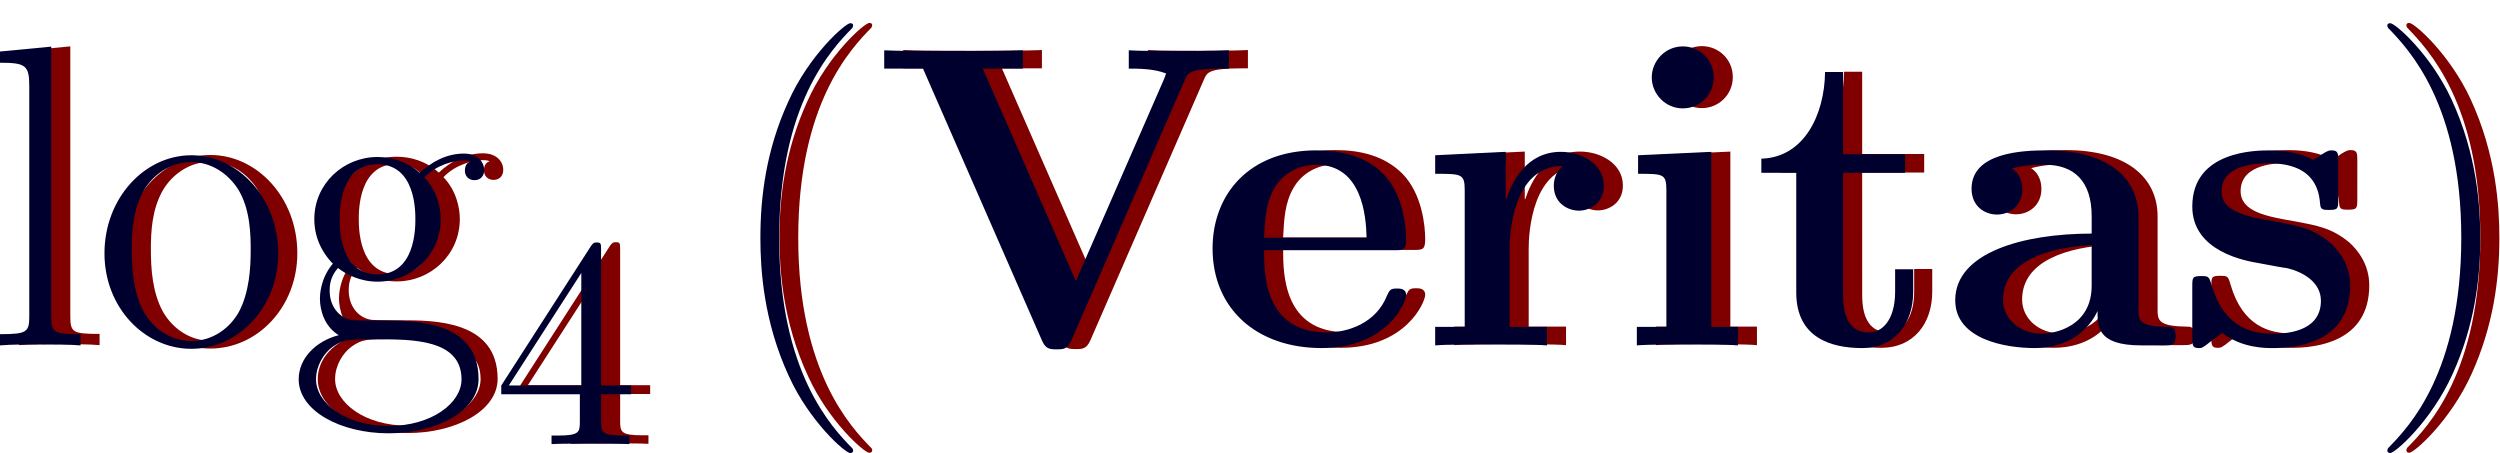 <?xml version="1.0" encoding="UTF-8" standalone="no"?>
<!-- Created with Inkscape (http://www.inkscape.org/) -->

<svg
   version="1.1"
   id="svg1"
   width="159.993"
   height="29.008"
   viewBox="0 0 159.993 29.008"
   sodipodi:docname="logo.svg"
   xml:space="preserve"
   xmlns:inkscape="http://www.inkscape.org/namespaces/inkscape"
   xmlns:sodipodi="http://sodipodi.sourceforge.net/DTD/sodipodi-0.dtd"
   xmlns="http://www.w3.org/2000/svg"
   xmlns:svg="http://www.w3.org/2000/svg"><defs
     id="defs1"><clipPath
       clipPathUnits="userSpaceOnUse"
       id="clipPath1"><path
         d="M 0,0 H 816 V 1056 H 0 Z"
         id="path1" /></clipPath></defs><sodipodi:namedview
     id="namedview1"
     pagecolor="#505050"
     bordercolor="#eeeeee"
     borderopacity="1"
     inkscape:showpageshadow="0"
     inkscape:pageopacity="0"
     inkscape:pagecheckerboard="0"
     inkscape:deskcolor="#505050" /><g
     id="g22"
     inkscape:groupmode="layer"
     inkscape:label="BACK"
     clip-path="url(#clipPath1)"
     style="display:inline;fill:#800000"
     transform="translate(-1.714,0.167)"><g
       id="g21"
       aria-label="log&#10;4&#10;(Veritas)&#10;log&#10;4&#10;(Veritas)&#10;1"
       transform="matrix(1.333,0,0,1.333,1.996,-27.215)"
       style="fill:#800000;fill-opacity:1"><path
         id="path13"
         d="m 29.561,-4.603 c 0,-0.27 0,-0.34 -0.199,-0.34 -0.117,0 -0.164,0 -0.281,0.164 l -4.312,6.703 v 0.422 h 3.773 v 1.301 c 0,0.527 -0.023,0.68 -1.078,0.68 h -0.281 v 0.41 c 0.328,-0.023 1.465,-0.023 1.863,-0.023 0.398,0 1.547,0 1.875,0.023 V 4.327 h -0.281 c -1.031,0 -1.078,-0.152 -1.078,-0.68 V 2.347 h 1.441 v -0.422 h -1.441 z m -0.949,1.125 V 1.925 H 25.131 Z m 0,0"
         style="fill:#800000;fill-opacity:1;fill-rule:nonzero;stroke:none" /><path
         id="path14"
         d="m 41.663,5.039 c 0,-0.023 0,-0.059 -0.059,-0.117 -0.949,-0.973 -3.492,-3.621 -3.492,-10.066 0,-6.445 2.508,-9.07 3.516,-10.102 0,-0.023 0.035,-0.059 0.035,-0.129 0,-0.059 -0.059,-0.094 -0.141,-0.094 -0.223,0 -1.98,1.523 -2.988,3.797 -1.043,2.297 -1.324,4.523 -1.324,6.504 0,1.488 0.141,4.008 1.383,6.68 0.984,2.145 2.684,3.656 2.93,3.656 0.105,0 0.141,-0.047 0.141,-0.129 z m 0,0"
         style="fill:#800000;fill-opacity:1;fill-rule:nonzero;stroke:none" /><path
         id="path16"
         d="m 119.783,-5.145 c 0,-1.488 -0.152,-4.008 -1.383,-6.668 -0.996,-2.156 -2.695,-3.656 -2.941,-3.656 -0.059,0 -0.141,0.012 -0.141,0.117 0,0.047 0.023,0.059 0.035,0.105 0.996,1.031 3.516,3.656 3.516,10.078 0,6.445 -2.496,9.07 -3.516,10.102 -0.012,0.047 -0.035,0.07 -0.035,0.105 0,0.105 0.082,0.129 0.141,0.129 0.234,0 1.98,-1.535 3,-3.809 1.031,-2.285 1.324,-4.523 1.324,-6.504 z m 0,0"
         style="fill:#800000;fill-opacity:1;fill-rule:nonzero;stroke:none" /><path
         id="path17"
         d="M 3.164,22.517 0.703,22.752 v 0.539 c 1.219,0 1.406,0.117 1.406,1.113 v 11.027 c 0,0.785 -0.082,0.891 -1.406,0.891 v 0.539 C 1.195,36.814 2.109,36.814 2.625,36.814 c 0.539,0 1.441,0 1.945,0.047 v -0.539 c -1.324,0 -1.406,-0.082 -1.406,-0.891 z M 14.063,32.443 c 0,-2.648 -1.922,-4.711 -4.172,-4.711 -2.25,0 -4.172,2.062 -4.172,4.711 0,2.602 1.922,4.582 4.172,4.582 2.25,0 4.172,-1.98 4.172,-4.582 z m -4.172,4.207 c -0.973,0 -1.805,-0.574 -2.273,-1.383 -0.516,-0.926 -0.586,-2.086 -0.586,-2.988 0,-0.867 0.047,-1.945 0.586,-2.871 0.41,-0.691 1.219,-1.348 2.273,-1.348 0.926,0 1.711,0.516 2.203,1.242 0.645,0.973 0.645,2.332 0.645,2.977 0,0.797 -0.047,2.039 -0.598,3.035 -0.574,0.949 -1.465,1.336 -2.25,1.336 z m 7.04,-3.504 c 0.387,0.305 1.066,0.656 1.898,0.656 1.629,0 3.035,-1.277 3.035,-3 0,-0.527 -0.164,-1.359 -0.785,-2.004 0.574,-0.609 1.43,-0.82 1.898,-0.82 0.082,0 0.211,0 0.316,0.059 -0.082,0.023 -0.27,0.105 -0.27,0.434 0,0.27 0.188,0.457 0.457,0.457 0.305,0 0.469,-0.211 0.469,-0.48 0,-0.387 -0.305,-0.797 -0.973,-0.797 -0.82,0 -1.547,0.387 -2.121,0.926 -0.621,-0.562 -1.371,-0.762 -2.027,-0.762 -1.629,0 -3.035,1.277 -3.035,2.988 0,1.184 0.68,1.922 0.891,2.133 -0.621,0.727 -0.621,1.57 -0.621,1.676 0,0.539 0.199,1.324 0.902,1.758 -1.066,0.27 -1.922,1.09 -1.922,2.121 0,1.488 1.969,2.59 4.324,2.59 2.273,0 4.312,-1.055 4.312,-2.602 0,-2.812 -3.059,-2.812 -4.641,-2.812 -0.48,0 -1.324,0 -1.43,-0.023 -0.645,-0.105 -1.078,-0.68 -1.078,-1.406 0,-0.188 0,-0.645 0.398,-1.09 z m 1.898,0.305 c -1.816,0 -1.816,-2.227 -1.816,-2.648 0,-0.41 0,-2.637 1.816,-2.637 1.816,0 1.816,2.227 1.816,2.637 0,0.422 0,2.648 -1.816,2.648 z m 0.539,7.277 c -2.074,0 -3.492,-1.102 -3.492,-2.238 0,-0.633 0.352,-1.242 0.809,-1.57 0.516,-0.352 0.715,-0.352 2.121,-0.352 1.699,0 4.055,0 4.055,1.922 0,1.137 -1.43,2.238 -3.492,2.238 z m 0,0"
         style="fill:#800000;fill-opacity:1;fill-rule:nonzero;stroke:none" /><path
         id="path18"
         d="m 29.561,32.259 c 0,-0.27 0,-0.34 -0.199,-0.34 -0.117,0 -0.164,0 -0.281,0.164 l -4.312,6.703 v 0.422 h 3.773 v 1.301 c 0,0.527 -0.023,0.68 -1.078,0.68 h -0.281 V 41.599 c 0.328,-0.023 1.465,-0.023 1.863,-0.023 0.398,0 1.547,0 1.875,0.023 v -0.41 h -0.281 c -1.031,0 -1.078,-0.152 -1.078,-0.68 v -1.301 h 1.441 V 38.786 h -1.441 z m -0.949,1.125 V 38.786 H 25.131 Z m 0,0"
         style="fill:#800000;fill-opacity:1;fill-rule:nonzero;stroke:none" /><path
         id="path19"
         d="m 41.663,41.9 c 0,-0.023 0,-0.059 -0.059,-0.117 -0.949,-0.973 -3.492,-3.621 -3.492,-10.066 0,-6.445 2.508,-9.07 3.516,-10.102 0,-0.023 0.035,-0.059 0.035,-0.129 0,-0.059 -0.059,-0.094 -0.141,-0.094 -0.223,0 -1.98,1.523 -2.988,3.797 -1.043,2.297 -1.324,4.523 -1.324,6.504 0,1.488 0.141,4.008 1.383,6.68 0.984,2.145 2.684,3.656 2.93,3.656 0.105,0 0.141,-0.047 0.141,-0.129 z m 0,0"
         style="fill:#800000;fill-opacity:1;fill-rule:nonzero;stroke:none" /><path
         id="path20"
         d="m 57.615,24.053 c 0.129,-0.27 0.211,-0.48 1.746,-0.48 h 0.34 v -0.879 c -0.633,0.035 -2.121,0.035 -2.285,0.035 -0.586,0 -2.051,0 -2.52,-0.035 v 0.879 c 0.445,0 1.219,0 1.793,0.234 l -0.105,0.281 -4.23,9.68 -4.465,-10.195 h 1.922 v -0.879 c -0.656,0.035 -2.648,0.035 -3.434,0.035 -0.656,0 -2.707,0 -3.223,-0.035 v 0.879 h 1.863 l 5.707,13.043 c 0.176,0.41 0.363,0.434 0.703,0.434 0.328,0 0.527,0 0.715,-0.434 z m 9.999,8.238 c 0.469,0 0.598,0 0.598,-0.516 0,-0.621 -0.141,-2.168 -1.09,-3.141 -0.867,-0.867 -2.027,-1.137 -3.223,-1.137 -3.223,0 -4.98,2.109 -4.98,4.711 0,2.895 2.121,4.781 5.238,4.781 3.129,0 4.055,-2.191 4.055,-2.543 0,-0.316 -0.305,-0.316 -0.434,-0.316 -0.328,0 -0.352,0.07 -0.48,0.328 -0.527,1.348 -1.898,1.781 -2.883,1.781 -3,0 -3.023,-2.789 -3.023,-3.949 z m -6.223,-0.598 c 0.047,-0.844 0.07,-1.652 0.504,-2.391 0.387,-0.668 1.113,-1.113 2.004,-1.113 2.203,0 2.391,2.473 2.414,3.504 z m 11.789,0.516 c 0,-0.68 0.141,-3.961 2.555,-3.961 -0.281,0.223 -0.434,0.574 -0.434,0.949 0,0.844 0.68,1.195 1.207,1.195 0.516,0 1.195,-0.352 1.195,-1.195 0,-1.055 -1.078,-1.629 -2.062,-1.629 -1.641,0 -2.344,1.418 -2.625,2.285 h -0.023 v -2.285 l -3.387,0.164 v 0.891 c 1.277,0 1.418,0 1.418,0.797 v 6.551 h -1.418 v 0.891 c 0.469,-0.047 2.016,-0.047 2.602,-0.047 0.598,0 2.273,0 2.766,0.047 V 35.971 h -1.793 z m 9.8,-8.215 c 0,-0.855 -0.68,-1.488 -1.488,-1.488 -0.844,0 -1.488,0.703 -1.488,1.488 0,0.785 0.645,1.488 1.488,1.488 0.809,0 1.488,-0.645 1.488,-1.488 z m -3.633,3.738 v 0.891 c 1.219,0 1.359,0 1.359,0.797 v 6.551 h -1.418 v 0.891 c 0.469,-0.047 1.898,-0.047 2.449,-0.047 0.586,0 1.91,0 2.402,0.047 V 35.971 h -1.277 v -8.402 z m 9.844,0.844 h 2.977 v -0.891 h -2.977 v -3.949 h -0.867 c -0.023,2.051 -1.008,4.102 -3.059,4.16 v 0.68 h 1.676 v 5.742 c 0,2.191 1.688,2.672 3.176,2.672 1.535,0 2.438,-1.16 2.438,-2.695 V 33.205 H 91.688 v 1.078 c 0,1.359 -0.621,1.957 -1.254,1.957 -1.242,0 -1.242,-1.383 -1.242,-1.863 z m 14.183,2.109 c 0,-1.898 -1.512,-3.188 -4.418,-3.188 -1.16,0 -3.598,0.105 -3.598,1.84 0,0.867 0.656,1.242 1.219,1.242 0.621,0 1.219,-0.434 1.219,-1.219 0,-0.387 -0.141,-0.762 -0.492,-0.996 0.68,-0.176 1.172,-0.176 1.57,-0.176 1.406,0 2.25,0.785 2.25,2.473 v 0.832 c -3.27,0 -6.551,0.902 -6.551,3.199 0,1.875 2.391,2.297 3.82,2.297 1.594,0 2.602,-0.867 3.012,-1.781 0,0.762 0,1.652 2.098,1.652 h 1.043 c 0.434,0 0.609,0 0.609,-0.457 0,-0.434 -0.188,-0.434 -0.48,-0.434 -1.301,-0.023 -1.301,-0.352 -1.301,-0.82 z m -2.25,3.305 c 0,1.945 -1.734,2.309 -2.402,2.309 -1.008,0 -1.852,-0.68 -1.852,-1.629 0,-1.875 2.227,-2.52 4.254,-2.625 z m 11.839,-5.953 c 0,-0.387 0,-0.539 -0.316,-0.539 -0.117,0 -0.164,0 -0.469,0.188 -0.082,0.07 -0.316,0.211 -0.422,0.27 -0.574,-0.328 -1.336,-0.457 -2.086,-0.457 -0.621,0 -3.715,0 -3.715,2.695 0,2.168 2.566,2.613 3.199,2.719 0.562,0.105 1.242,0.234 1.324,0.234 0.832,0.188 1.652,0.703 1.652,1.57 0,1.582 -1.875,1.582 -2.309,1.582 -1.055,0 -2.355,-0.328 -2.941,-2.332 -0.117,-0.41 -0.141,-0.434 -0.492,-0.434 -0.434,0 -0.434,0.059 -0.434,0.539 v 2.379 c 0,0.387 0,0.539 0.305,0.539 0.152,0 0.188,0 0.609,-0.34 l 0.527,-0.387 c 0.938,0.727 2.051,0.727 2.426,0.727 1.137,0 3.715,-0.258 3.715,-3 0,-0.996 -0.539,-1.676 -0.949,-2.051 -0.844,-0.703 -1.547,-0.82 -2.672,-1.031 -1.312,-0.223 -2.555,-0.457 -2.555,-1.441 0,-1.348 1.84,-1.348 2.273,-1.348 2.297,0 2.414,1.453 2.461,1.969 0.012,0.27 0.176,0.27 0.434,0.27 0.434,0 0.434,-0.07 0.434,-0.539 z m 0,0"
         style="fill:#800000;fill-opacity:1;fill-rule:nonzero;stroke:none" /><path
         id="path21"
         d="m 119.783,31.717 c 0,-1.488 -0.152,-4.008 -1.383,-6.668 -0.996,-2.156 -2.695,-3.656 -2.941,-3.656 -0.059,0 -0.141,0.012 -0.141,0.117 0,0.047 0.023,0.059 0.035,0.105 0.996,1.031 3.516,3.656 3.516,10.078 0,6.445 -2.496,9.07 -3.516,10.102 -0.012,0.047 -0.035,0.07 -0.035,0.105 0,0.105 0.082,0.129 0.141,0.129 0.234,0 1.98,-1.535 3,-3.809 1.031,-2.285 1.324,-4.523 1.324,-6.504 z m 0,0"
         style="fill:#800000;fill-opacity:1;fill-rule:nonzero;stroke:none" /></g></g><g
     id="g1"
     inkscape:groupmode="layer"
     inkscape:label="TOP"
     clip-path="url(#clipPath1)"
     style="display:inline"
     transform="translate(-2.044)"><g
       id="g2"
       aria-label="log&#10;4&#10;(Veritas)&#10;log&#10;4&#10;(Veritas)&#10;1"
       transform="matrix(1.333,0,0,1.333,1.106,-27.031)"
       style="fill:#00002f;fill-opacity:1"><path
         id="path3"
         d="m 29.561,-4.603 c 0,-0.27 0,-0.34 -0.199,-0.34 -0.117,0 -0.164,0 -0.281,0.164 l -4.312,6.703 v 0.422 h 3.773 v 1.301 c 0,0.527 -0.023,0.68 -1.078,0.68 h -0.281 v 0.41 c 0.328,-0.023 1.465,-0.023 1.863,-0.023 0.398,0 1.547,0 1.875,0.023 V 4.327 h -0.281 c -1.031,0 -1.078,-0.152 -1.078,-0.68 V 2.347 h 1.441 v -0.422 h -1.441 z m -0.949,1.125 V 1.925 H 25.131 Z m 0,0"
         style="fill:#00002f;fill-opacity:1;fill-rule:nonzero;stroke:none" /><path
         id="path4"
         d="m 41.663,5.039 c 0,-0.023 0,-0.059 -0.059,-0.117 -0.949,-0.973 -3.492,-3.621 -3.492,-10.066 0,-6.445 2.508,-9.07 3.516,-10.102 0,-0.023 0.035,-0.059 0.035,-0.129 0,-0.059 -0.059,-0.094 -0.141,-0.094 -0.223,0 -1.98,1.523 -2.988,3.797 -1.043,2.297 -1.324,4.523 -1.324,6.504 0,1.488 0.141,4.008 1.383,6.68 0.984,2.145 2.684,3.656 2.93,3.656 0.105,0 0.141,-0.047 0.141,-0.129 z m 0,0"
         style="fill:#00002f;fill-opacity:1;fill-rule:nonzero;stroke:none" /><path
         id="path6"
         d="m 119.783,-5.145 c 0,-1.488 -0.152,-4.008 -1.383,-6.668 -0.996,-2.156 -2.695,-3.656 -2.941,-3.656 -0.059,0 -0.141,0.012 -0.141,0.117 0,0.047 0.023,0.059 0.035,0.105 0.996,1.031 3.516,3.656 3.516,10.078 0,6.445 -2.496,9.07 -3.516,10.102 -0.012,0.047 -0.035,0.07 -0.035,0.105 0,0.105 0.082,0.129 0.141,0.129 0.234,0 1.98,-1.535 3,-3.809 1.031,-2.285 1.324,-4.523 1.324,-6.504 z m 0,0"
         style="fill:#00002f;fill-opacity:1;fill-rule:nonzero;stroke:none" /><path
         id="path7"
         d="M 3.164,22.517 0.703,22.752 v 0.539 c 1.219,0 1.406,0.117 1.406,1.113 v 11.027 c 0,0.785 -0.082,0.891 -1.406,0.891 v 0.539 C 1.195,36.814 2.109,36.814 2.625,36.814 c 0.539,0 1.441,0 1.945,0.047 v -0.539 c -1.324,0 -1.406,-0.082 -1.406,-0.891 z M 14.063,32.443 c 0,-2.648 -1.922,-4.711 -4.172,-4.711 -2.25,0 -4.172,2.062 -4.172,4.711 0,2.602 1.922,4.582 4.172,4.582 2.25,0 4.172,-1.98 4.172,-4.582 z m -4.172,4.207 c -0.973,0 -1.805,-0.574 -2.273,-1.383 -0.516,-0.926 -0.586,-2.086 -0.586,-2.988 0,-0.867 0.047,-1.945 0.586,-2.871 0.41,-0.691 1.219,-1.348 2.273,-1.348 0.926,0 1.711,0.516 2.203,1.242 0.645,0.973 0.645,2.332 0.645,2.977 0,0.797 -0.047,2.039 -0.598,3.035 -0.574,0.949 -1.465,1.336 -2.25,1.336 z m 7.04,-3.504 c 0.387,0.305 1.066,0.656 1.898,0.656 1.629,0 3.035,-1.277 3.035,-3 0,-0.527 -0.164,-1.359 -0.785,-2.004 0.574,-0.609 1.43,-0.82 1.898,-0.82 0.082,0 0.211,0 0.316,0.059 -0.082,0.023 -0.27,0.105 -0.27,0.434 0,0.27 0.188,0.457 0.457,0.457 0.305,0 0.469,-0.211 0.469,-0.48 0,-0.387 -0.305,-0.797 -0.973,-0.797 -0.82,0 -1.547,0.387 -2.121,0.926 -0.621,-0.562 -1.371,-0.762 -2.027,-0.762 -1.629,0 -3.035,1.277 -3.035,2.988 0,1.184 0.68,1.922 0.891,2.133 -0.621,0.727 -0.621,1.57 -0.621,1.676 0,0.539 0.199,1.324 0.902,1.758 -1.066,0.27 -1.922,1.09 -1.922,2.121 0,1.488 1.969,2.59 4.324,2.59 2.273,0 4.312,-1.055 4.312,-2.602 0,-2.812 -3.059,-2.812 -4.641,-2.812 -0.48,0 -1.324,0 -1.43,-0.023 -0.645,-0.105 -1.078,-0.68 -1.078,-1.406 0,-0.188 0,-0.645 0.398,-1.09 z m 1.898,0.305 c -1.816,0 -1.816,-2.227 -1.816,-2.648 0,-0.41 0,-2.637 1.816,-2.637 1.816,0 1.816,2.227 1.816,2.637 0,0.422 0,2.648 -1.816,2.648 z m 0.539,7.277 c -2.074,0 -3.492,-1.102 -3.492,-2.238 0,-0.633 0.352,-1.242 0.809,-1.57 0.516,-0.352 0.715,-0.352 2.121,-0.352 1.699,0 4.055,0 4.055,1.922 0,1.137 -1.43,2.238 -3.492,2.238 z m 0,0"
         style="fill:#00002f;fill-opacity:1;fill-rule:nonzero;stroke:none" /><path
         id="path8"
         d="m 29.561,32.259 c 0,-0.27 0,-0.34 -0.199,-0.34 -0.117,0 -0.164,0 -0.281,0.164 l -4.312,6.703 v 0.422 h 3.773 v 1.301 c 0,0.527 -0.023,0.68 -1.078,0.68 h -0.281 V 41.599 c 0.328,-0.023 1.465,-0.023 1.863,-0.023 0.398,0 1.547,0 1.875,0.023 v -0.41 h -0.281 c -1.031,0 -1.078,-0.152 -1.078,-0.68 v -1.301 h 1.441 V 38.786 h -1.441 z m -0.949,1.125 V 38.786 H 25.131 Z m 0,0"
         style="fill:#00002f;fill-opacity:1;fill-rule:nonzero;stroke:none" /><path
         id="path9"
         d="m 41.663,41.9 c 0,-0.023 0,-0.059 -0.059,-0.117 -0.949,-0.973 -3.492,-3.621 -3.492,-10.066 0,-6.445 2.508,-9.07 3.516,-10.102 0,-0.023 0.035,-0.059 0.035,-0.129 0,-0.059 -0.059,-0.094 -0.141,-0.094 -0.223,0 -1.98,1.523 -2.988,3.797 -1.043,2.297 -1.324,4.523 -1.324,6.504 0,1.488 0.141,4.008 1.383,6.68 0.984,2.145 2.684,3.656 2.93,3.656 0.105,0 0.141,-0.047 0.141,-0.129 z m 0,0"
         style="fill:#00002f;fill-opacity:1;fill-rule:nonzero;stroke:none" /><path
         id="path10"
         d="m 57.615,24.053 c 0.129,-0.27 0.211,-0.48 1.746,-0.48 h 0.34 v -0.879 c -0.633,0.035 -2.121,0.035 -2.285,0.035 -0.586,0 -2.051,0 -2.52,-0.035 v 0.879 c 0.445,0 1.219,0 1.793,0.234 l -0.105,0.281 -4.23,9.68 -4.465,-10.195 h 1.922 v -0.879 c -0.656,0.035 -2.648,0.035 -3.434,0.035 -0.656,0 -2.707,0 -3.223,-0.035 v 0.879 h 1.863 l 5.707,13.043 c 0.176,0.41 0.363,0.434 0.703,0.434 0.328,0 0.527,0 0.715,-0.434 z m 9.999,8.238 c 0.469,0 0.598,0 0.598,-0.516 0,-0.621 -0.141,-2.168 -1.09,-3.141 -0.867,-0.867 -2.027,-1.137 -3.223,-1.137 -3.223,0 -4.98,2.109 -4.98,4.711 0,2.895 2.121,4.781 5.238,4.781 3.129,0 4.055,-2.191 4.055,-2.543 0,-0.316 -0.305,-0.316 -0.434,-0.316 -0.328,0 -0.352,0.07 -0.48,0.328 -0.527,1.348 -1.898,1.781 -2.883,1.781 -3,0 -3.023,-2.789 -3.023,-3.949 z m -6.223,-0.598 c 0.047,-0.844 0.07,-1.652 0.504,-2.391 0.387,-0.668 1.113,-1.113 2.004,-1.113 2.203,0 2.391,2.473 2.414,3.504 z m 11.789,0.516 c 0,-0.68 0.141,-3.961 2.555,-3.961 -0.281,0.223 -0.434,0.574 -0.434,0.949 0,0.844 0.68,1.195 1.207,1.195 0.516,0 1.195,-0.352 1.195,-1.195 0,-1.055 -1.078,-1.629 -2.062,-1.629 -1.641,0 -2.344,1.418 -2.625,2.285 h -0.023 v -2.285 l -3.387,0.164 v 0.891 c 1.277,0 1.418,0 1.418,0.797 v 6.551 h -1.418 v 0.891 c 0.469,-0.047 2.016,-0.047 2.602,-0.047 0.598,0 2.273,0 2.766,0.047 V 35.971 h -1.793 z m 9.8,-8.215 c 0,-0.855 -0.68,-1.488 -1.488,-1.488 -0.844,0 -1.488,0.703 -1.488,1.488 0,0.785 0.645,1.488 1.488,1.488 0.809,0 1.488,-0.645 1.488,-1.488 z m -3.633,3.738 v 0.891 c 1.219,0 1.359,0 1.359,0.797 v 6.551 h -1.418 v 0.891 c 0.469,-0.047 1.898,-0.047 2.449,-0.047 0.586,0 1.91,0 2.402,0.047 V 35.971 h -1.277 v -8.402 z m 9.844,0.844 h 2.977 v -0.891 h -2.977 v -3.949 h -0.867 c -0.023,2.051 -1.008,4.102 -3.059,4.16 v 0.68 h 1.676 v 5.742 c 0,2.191 1.688,2.672 3.176,2.672 1.535,0 2.438,-1.16 2.438,-2.695 V 33.205 H 91.688 v 1.078 c 0,1.359 -0.621,1.957 -1.254,1.957 -1.242,0 -1.242,-1.383 -1.242,-1.863 z m 14.183,2.109 c 0,-1.898 -1.512,-3.188 -4.418,-3.188 -1.16,0 -3.598,0.105 -3.598,1.84 0,0.867 0.656,1.242 1.219,1.242 0.621,0 1.219,-0.434 1.219,-1.219 0,-0.387 -0.141,-0.762 -0.492,-0.996 0.68,-0.176 1.172,-0.176 1.57,-0.176 1.406,0 2.25,0.785 2.25,2.473 v 0.832 c -3.27,0 -6.551,0.902 -6.551,3.199 0,1.875 2.391,2.297 3.82,2.297 1.594,0 2.602,-0.867 3.012,-1.781 0,0.762 0,1.652 2.098,1.652 h 1.043 c 0.434,0 0.609,0 0.609,-0.457 0,-0.434 -0.188,-0.434 -0.48,-0.434 -1.301,-0.023 -1.301,-0.352 -1.301,-0.82 z m -2.25,3.305 c 0,1.945 -1.734,2.309 -2.402,2.309 -1.008,0 -1.852,-0.68 -1.852,-1.629 0,-1.875 2.227,-2.52 4.254,-2.625 z m 11.839,-5.953 c 0,-0.387 0,-0.539 -0.316,-0.539 -0.117,0 -0.164,0 -0.469,0.188 -0.082,0.07 -0.316,0.211 -0.422,0.27 -0.574,-0.328 -1.336,-0.457 -2.086,-0.457 -0.621,0 -3.715,0 -3.715,2.695 0,2.168 2.566,2.613 3.199,2.719 0.562,0.105 1.242,0.234 1.324,0.234 0.832,0.188 1.652,0.703 1.652,1.57 0,1.582 -1.875,1.582 -2.309,1.582 -1.055,0 -2.355,-0.328 -2.941,-2.332 -0.117,-0.41 -0.141,-0.434 -0.492,-0.434 -0.434,0 -0.434,0.059 -0.434,0.539 v 2.379 c 0,0.387 0,0.539 0.305,0.539 0.152,0 0.188,0 0.609,-0.34 l 0.527,-0.387 c 0.938,0.727 2.051,0.727 2.426,0.727 1.137,0 3.715,-0.258 3.715,-3 0,-0.996 -0.539,-1.676 -0.949,-2.051 -0.844,-0.703 -1.547,-0.82 -2.672,-1.031 -1.312,-0.223 -2.555,-0.457 -2.555,-1.441 0,-1.348 1.84,-1.348 2.273,-1.348 2.297,0 2.414,1.453 2.461,1.969 0.012,0.27 0.176,0.27 0.434,0.27 0.434,0 0.434,-0.07 0.434,-0.539 z m 0,0"
         style="fill:#00002f;fill-opacity:1;fill-rule:nonzero;stroke:none" /><path
         id="path11"
         d="m 119.783,31.717 c 0,-1.488 -0.152,-4.008 -1.383,-6.668 -0.996,-2.156 -2.695,-3.656 -2.941,-3.656 -0.059,0 -0.141,0.012 -0.141,0.117 0,0.047 0.023,0.059 0.035,0.105 0.996,1.031 3.516,3.656 3.516,10.078 0,6.445 -2.496,9.07 -3.516,10.102 -0.012,0.047 -0.035,0.07 -0.035,0.105 0,0.105 0.082,0.129 0.141,0.129 0.234,0 1.98,-1.535 3,-3.809 1.031,-2.285 1.324,-4.523 1.324,-6.504 z m 0,0"
         style="fill:#00002f;fill-opacity:1;fill-rule:nonzero;stroke:none" /></g></g></svg>
